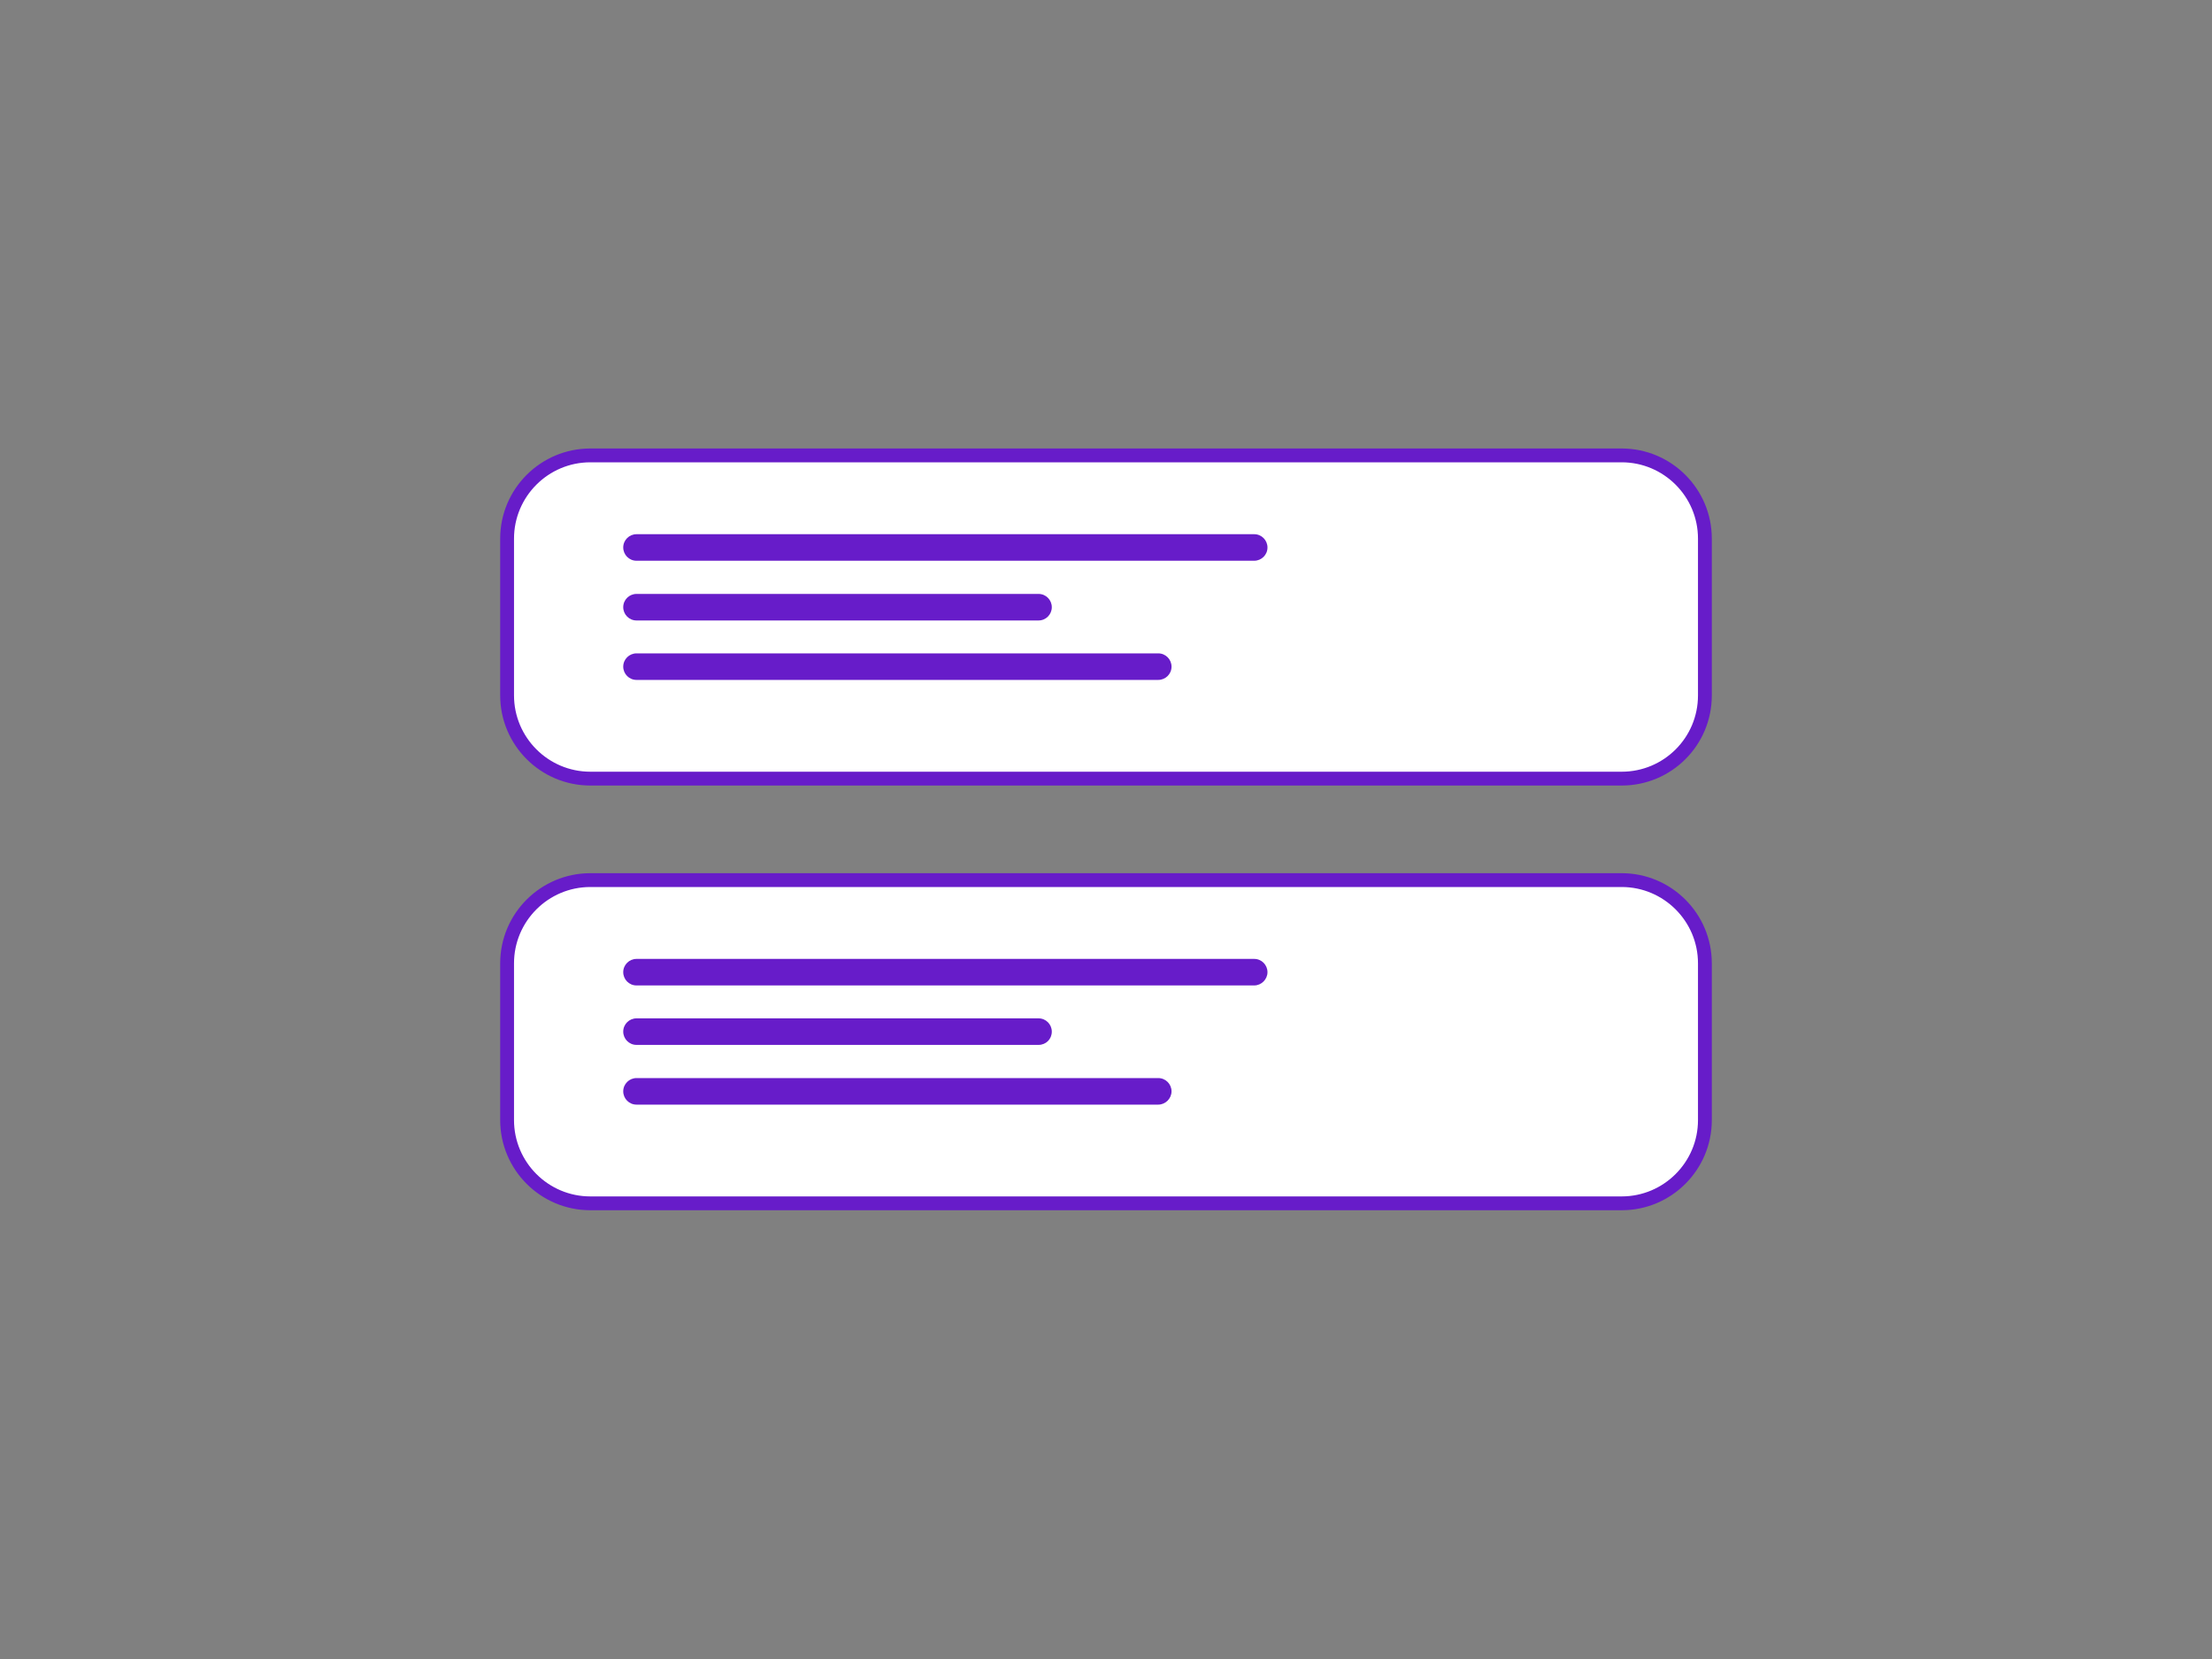 <svg version="1.1" id="Calque_1" xmlns="http://www.w3.org/2000/svg" x="0" y="0" viewBox="0 0 800 600" xml:space="preserve"><rect x="0" y="0" width="800" height="600" fill="#808080" stroke="none"/><style>.st0{fill:#fff;stroke:#671cc9;stroke-width:5;stroke-miterlimit:10}.st1{fill:#671cc9}</style><path class="st0" d="M586.5 281.6h-373c-16.6 0-30.1-13.5-30.1-30.1v-56.7c0-16.6 13.5-30.1 30.1-30.1h373c16.6 0 30.1 13.5 30.1 30.1v56.7c0 16.7-13.5 30.1-30.1 30.1z"/><path class="st1" d="M453.6 202.8H230.2c-2.7 0-4.8-2.2-4.8-4.8 0-2.7 2.2-4.8 4.8-4.8h223.4c2.7 0 4.8 2.2 4.8 4.8 0 2.7-2.2 4.8-4.8 4.8zm-78 21.6H230.2c-2.7 0-4.8-2.2-4.8-4.8 0-2.7 2.2-4.8 4.8-4.8h145.4c2.7 0 4.8 2.2 4.8 4.8 0 2.6-2.1 4.8-4.8 4.8zm43.3 21.5H230.2c-2.7 0-4.8-2.2-4.8-4.8 0-2.7 2.2-4.8 4.8-4.8h188.7c2.7 0 4.8 2.2 4.8 4.8 0 2.7-2.2 4.8-4.8 4.8z"/><path class="st0" d="M586.5 435.2h-373c-16.6 0-30.1-13.5-30.1-30.1v-56.7c0-16.6 13.5-30.1 30.1-30.1h373c16.6 0 30.1 13.5 30.1 30.1v56.7c0 16.6-13.5 30.1-30.1 30.1z"/><path class="st1" d="M453.6 356.4H230.2c-2.7 0-4.8-2.2-4.8-4.8 0-2.7 2.2-4.8 4.8-4.8h223.4c2.7 0 4.8 2.2 4.8 4.8 0 2.6-2.2 4.8-4.8 4.8zm-78 21.5H230.2c-2.7 0-4.8-2.2-4.8-4.8 0-2.7 2.2-4.8 4.8-4.8h145.4c2.7 0 4.8 2.2 4.8 4.8 0 2.7-2.1 4.8-4.8 4.8zm43.3 21.6H230.2c-2.7 0-4.8-2.2-4.8-4.8 0-2.7 2.2-4.8 4.8-4.8h188.7c2.7 0 4.8 2.2 4.8 4.8 0 2.6-2.2 4.8-4.8 4.8z"/></svg>